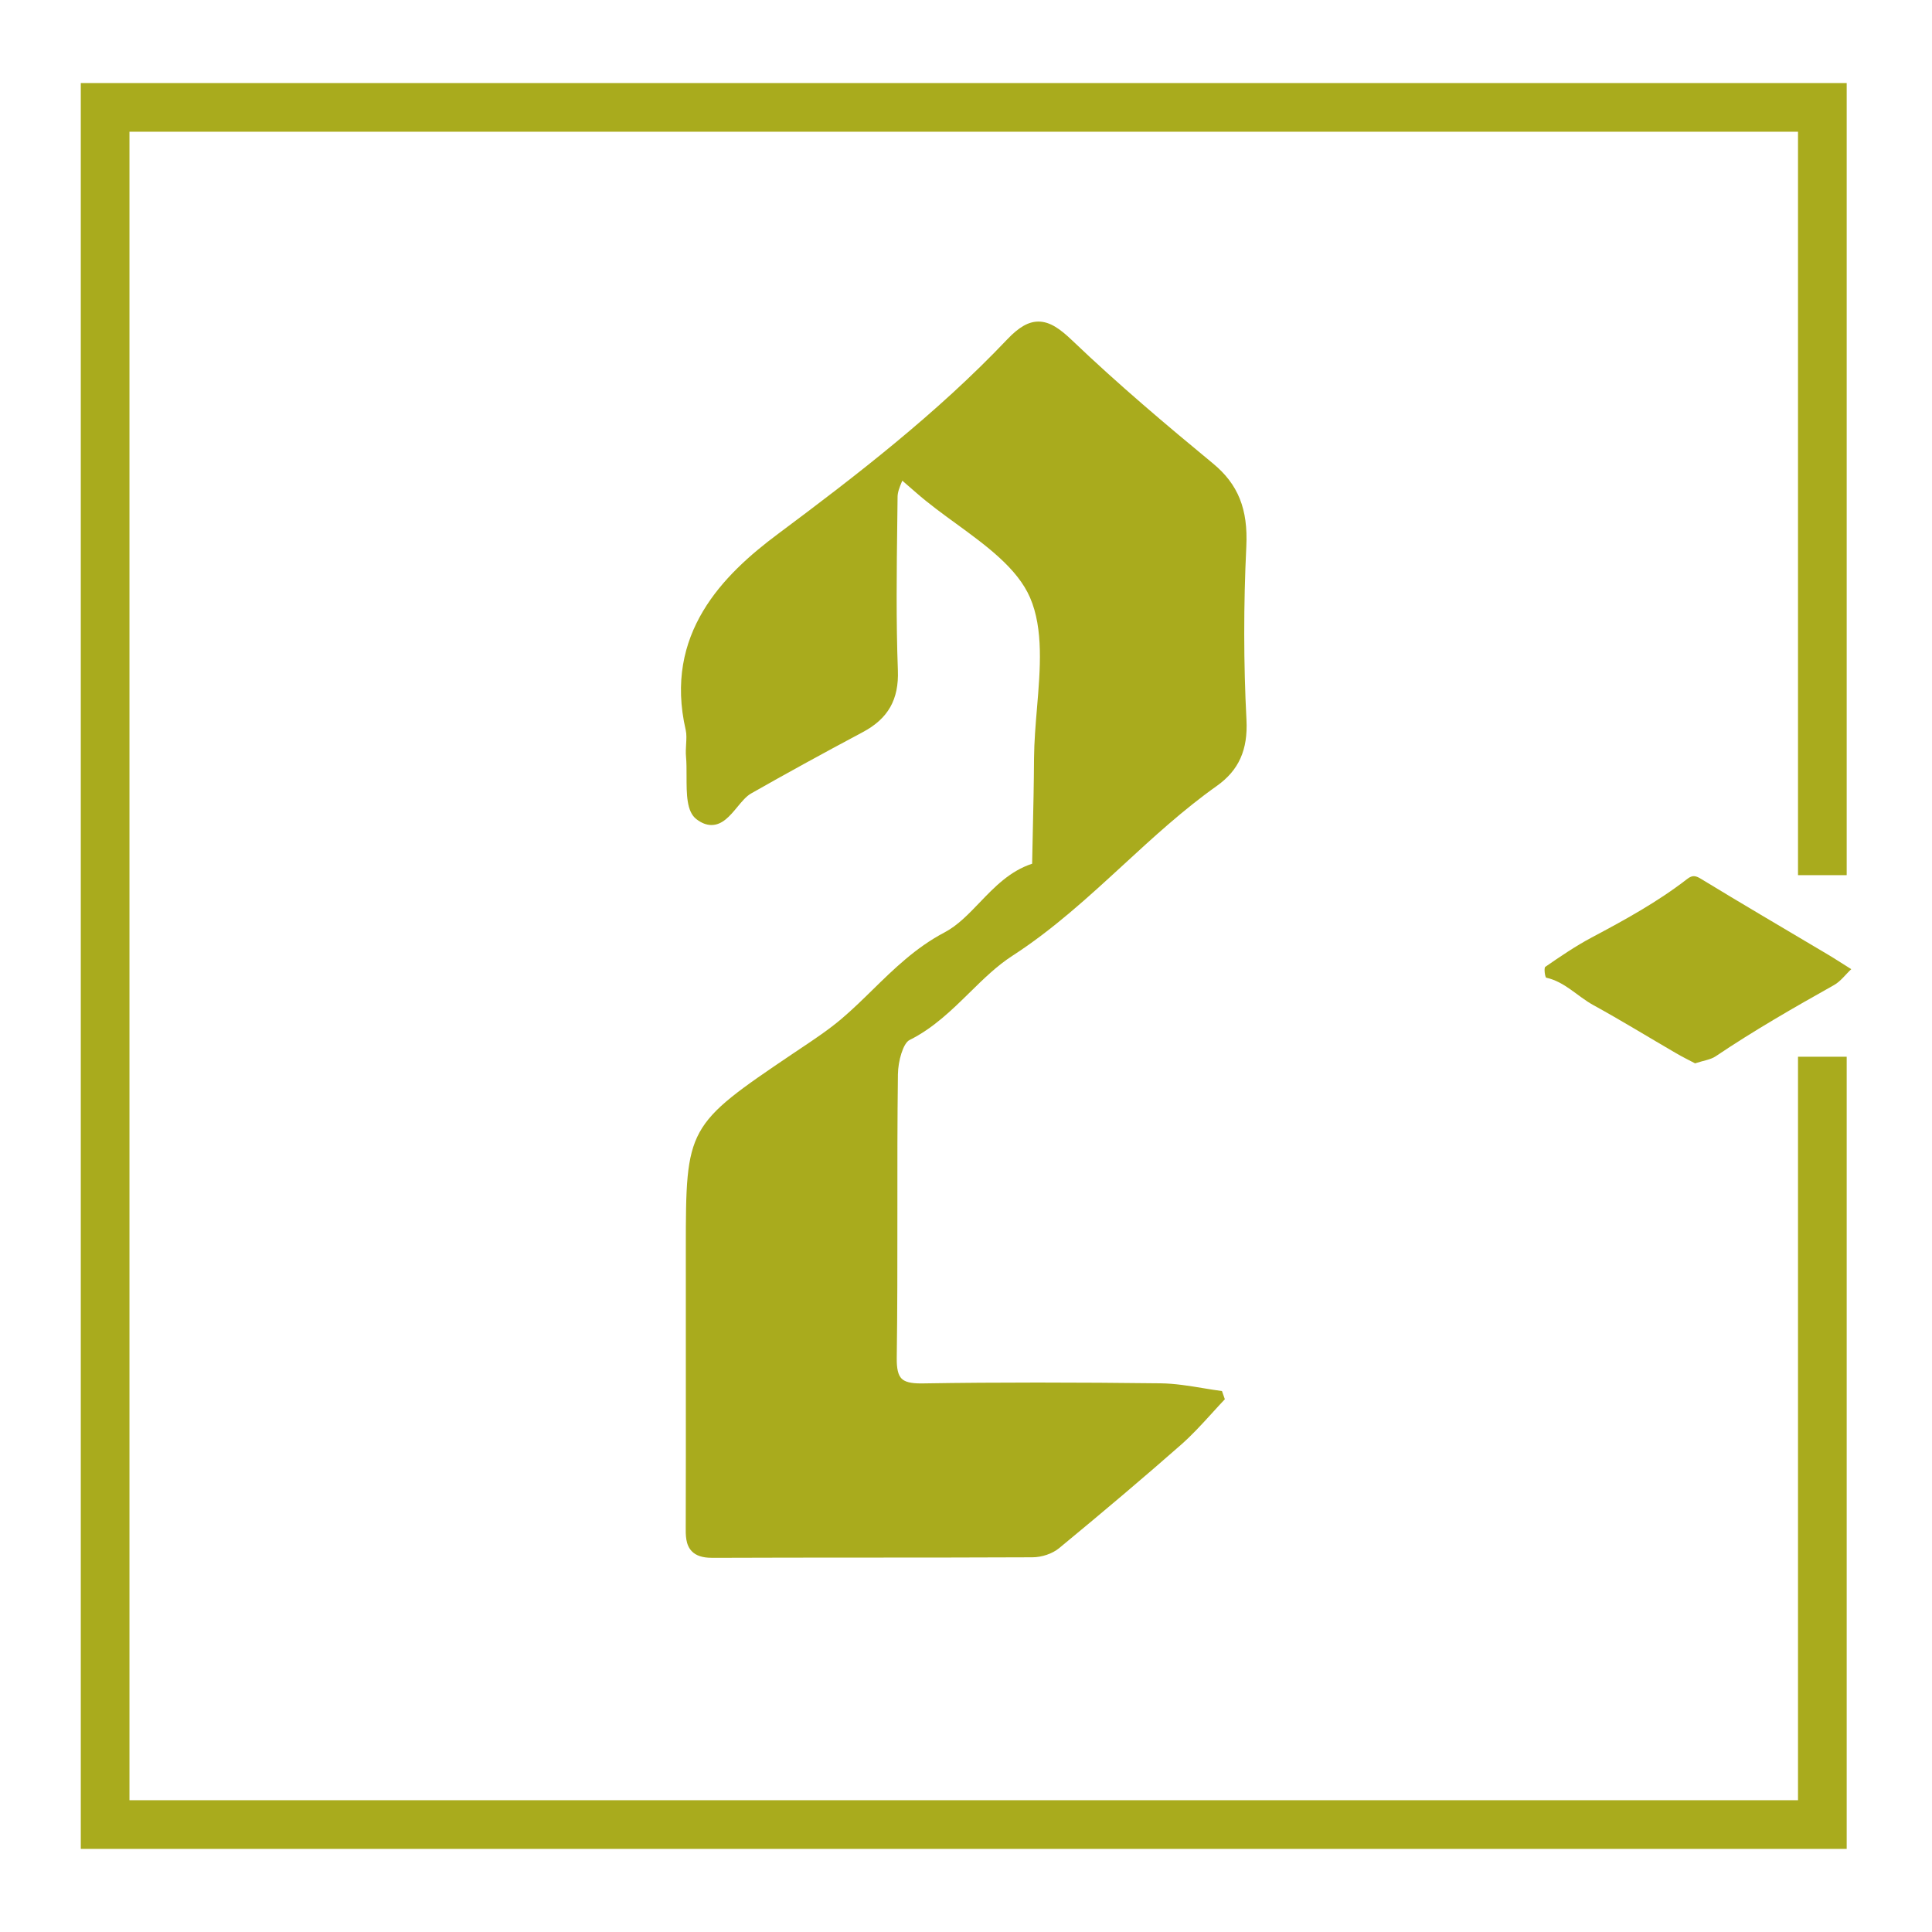 <?xml version="1.0" encoding="UTF-8" standalone="no"?>
<!-- Created with Inkscape (http://www.inkscape.org/) -->

<svg
   width="150"
   height="150"
   viewBox="0 0 39.687 39.688"
   version="1.1"
   id="svg2247"
   inkscape:version="1.1.1 (3bf5ae0d25, 2021-09-20)"
   sodipodi:docname="2-gold.svg"
   xmlns:inkscape="http://www.inkscape.org/namespaces/inkscape"
   xmlns:sodipodi="http://sodipodi.sourceforge.net/DTD/sodipodi-0.dtd"
   xmlns="http://www.w3.org/2000/svg"
   xmlns:svg="http://www.w3.org/2000/svg">
  <sodipodi:namedview
     id="namedview2249"
     pagecolor="#ffffff"
     bordercolor="#666666"
     borderopacity="1.0"
     inkscape:pageshadow="2"
     inkscape:pageopacity="0.0"
     inkscape:pagecheckerboard="true"
     inkscape:document-units="mm"
     showgrid="false"
     units="px"
     inkscape:zoom="1.0824912"
     inkscape:cx="-255.42933"
     inkscape:cy="278.06231"
     inkscape:window-width="1920"
     inkscape:window-height="1029"
     inkscape:window-x="0"
     inkscape:window-y="27"
     inkscape:window-maximized="1"
     inkscape:current-layer="layer1" />
  <defs
     id="defs2244" />
  <g
     inkscape:label="Layer 1"
     inkscape:groupmode="layer"
     id="layer1">
    <path
       d="M 37.435,21.708 V 37.481 H 2.159 V 2.206 H 37.435 V 17.978"
       style="fill:none;stroke:#a9ab1d;stroke-width:1;stroke-linecap:butt;stroke-linejoin:miter;stroke-miterlimit:10;stroke-dasharray:none;stroke-opacity:1"
       id="path268" />
    <path
       d="M 34.823,21.845 C 34.7,21.78 34.564,21.714 34.434,21.638 33.866,21.308 33.306,20.963 32.73,20.647 32.404,20.468 32.147,20.169 31.763,20.084 c -0.024,-0.005 -0.052,-0.201 -0.019,-0.223 0.308,-0.212 0.619,-0.425 0.948,-0.6 0.681,-0.362 1.356,-0.731 1.967,-1.205 0.114,-0.088 0.18,-0.066 0.295,0.005 0.805,0.491 1.619,0.968 2.43,1.45 0.094,0.056 0.189,0.111 0.282,0.169 0.121,0.075 0.242,0.153 0.363,0.229 -0.119,0.111 -0.22,0.253 -0.358,0.329 -0.824,0.462 -1.642,0.932 -2.426,1.46 -0.105,0.071 -0.247,0.087 -0.422,0.145"
       style="fill:#a9ab1d;fill-opacity:1;fill-rule:nonzero;stroke:none;stroke-width:0.353"
       id="path272" />
    <path
       d="m 14.619,32.001 c -0.185,0 -0.318,-0.043 -0.406,-0.132 -0.131,-0.133 -0.129,-0.33 -0.127,-0.521 l 3.52e-4,-0.065 c 0.003,-0.917 0.002,-1.833 0.002,-2.75 l -3.53e-4,-2.888 c 0,-2.493 0.02,-2.53 2.192,-3.996 l 0.173,-0.116 c 0.283,-0.189 0.576,-0.385 0.836,-0.606 0.221,-0.188 0.432,-0.394 0.636,-0.594 0.435,-0.426 0.885,-0.866 1.472,-1.176 0.273,-0.143 0.493,-0.373 0.726,-0.616 0.306,-0.319 0.622,-0.648 1.079,-0.798 l 0.013,-0.617 c 0.012,-0.515 0.023,-1.031 0.026,-1.547 0.003,-0.339 0.032,-0.694 0.061,-1.037 0.067,-0.797 0.136,-1.621 -0.143,-2.266 -0.26,-0.601 -0.899,-1.067 -1.516,-1.517 -0.278,-0.202 -0.566,-0.412 -0.819,-0.634 L 18.535,9.874 c -0.004,0.009 -0.007,0.017 -0.011,0.026 -0.044,0.107 -0.085,0.208 -0.086,0.303 l -0.006,0.506 c -0.013,1.004 -0.026,2.042 0.012,3.06 0.023,0.601 -0.2,0.994 -0.723,1.272 -0.832,0.443 -1.582,0.855 -2.294,1.26 -0.098,0.056 -0.191,0.168 -0.281,0.277 -0.151,0.182 -0.307,0.37 -0.531,0.37 -0.102,0 -0.203,-0.039 -0.308,-0.119 -0.204,-0.155 -0.204,-0.512 -0.204,-0.89 0,-0.138 3.53e-4,-0.274 -0.011,-0.393 -0.008,-0.085 -0.003,-0.171 0.002,-0.257 0.006,-0.105 0.012,-0.204 -0.008,-0.292 -0.457,-1.977 0.772,-3.191 1.894,-4.028 1.59,-1.186 3.262,-2.471 4.709,-3.996 0.241,-0.254 0.439,-0.367 0.643,-0.367 0.239,0 0.45,0.155 0.694,0.388 0.951,0.909 1.951,1.751 2.89,2.526 0.518,0.427 0.723,0.937 0.686,1.705 -0.058,1.207 -0.057,2.405 0.003,3.56 0.032,0.619 -0.157,1.04 -0.612,1.362 -0.683,0.484 -1.311,1.061 -1.917,1.619 -0.709,0.652 -1.441,1.326 -2.276,1.866 -0.321,0.207 -0.593,0.474 -0.882,0.758 -0.367,0.36 -0.746,0.732 -1.235,0.975 -0.13,0.064 -0.235,0.431 -0.238,0.704 -0.012,0.955 -0.012,1.909 -0.011,2.864 3.52e-4,0.988 7.05e-4,1.975 -0.013,2.962 -0.003,0.221 0.028,0.352 0.099,0.424 0.068,0.069 0.191,0.1 0.397,0.1 l 0.036,-3.53e-4 c 0.787,-0.013 1.574,-0.018 2.362,-0.018 0.843,0 1.685,0.006 2.528,0.016 0.293,0.004 0.586,0.052 0.87,0.099 0.13,0.022 0.26,0.043 0.389,0.06 l 0.059,0.168 c -0.091,0.096 -0.181,0.195 -0.271,0.294 -0.198,0.217 -0.402,0.441 -0.627,0.639 -0.746,0.656 -1.566,1.351 -2.506,2.126 -0.138,0.114 -0.355,0.188 -0.553,0.188 -1.137,0.005 -2.275,0.006 -3.412,0.006 -1.056,3.53e-4 -2.112,7.06e-4 -3.167,0.005 z"
       style="fill:#a9ab1d;fill-opacity:1;fill-rule:nonzero;stroke:none;stroke-width:0.353"
       id="path276" />
  </g>
</svg>
